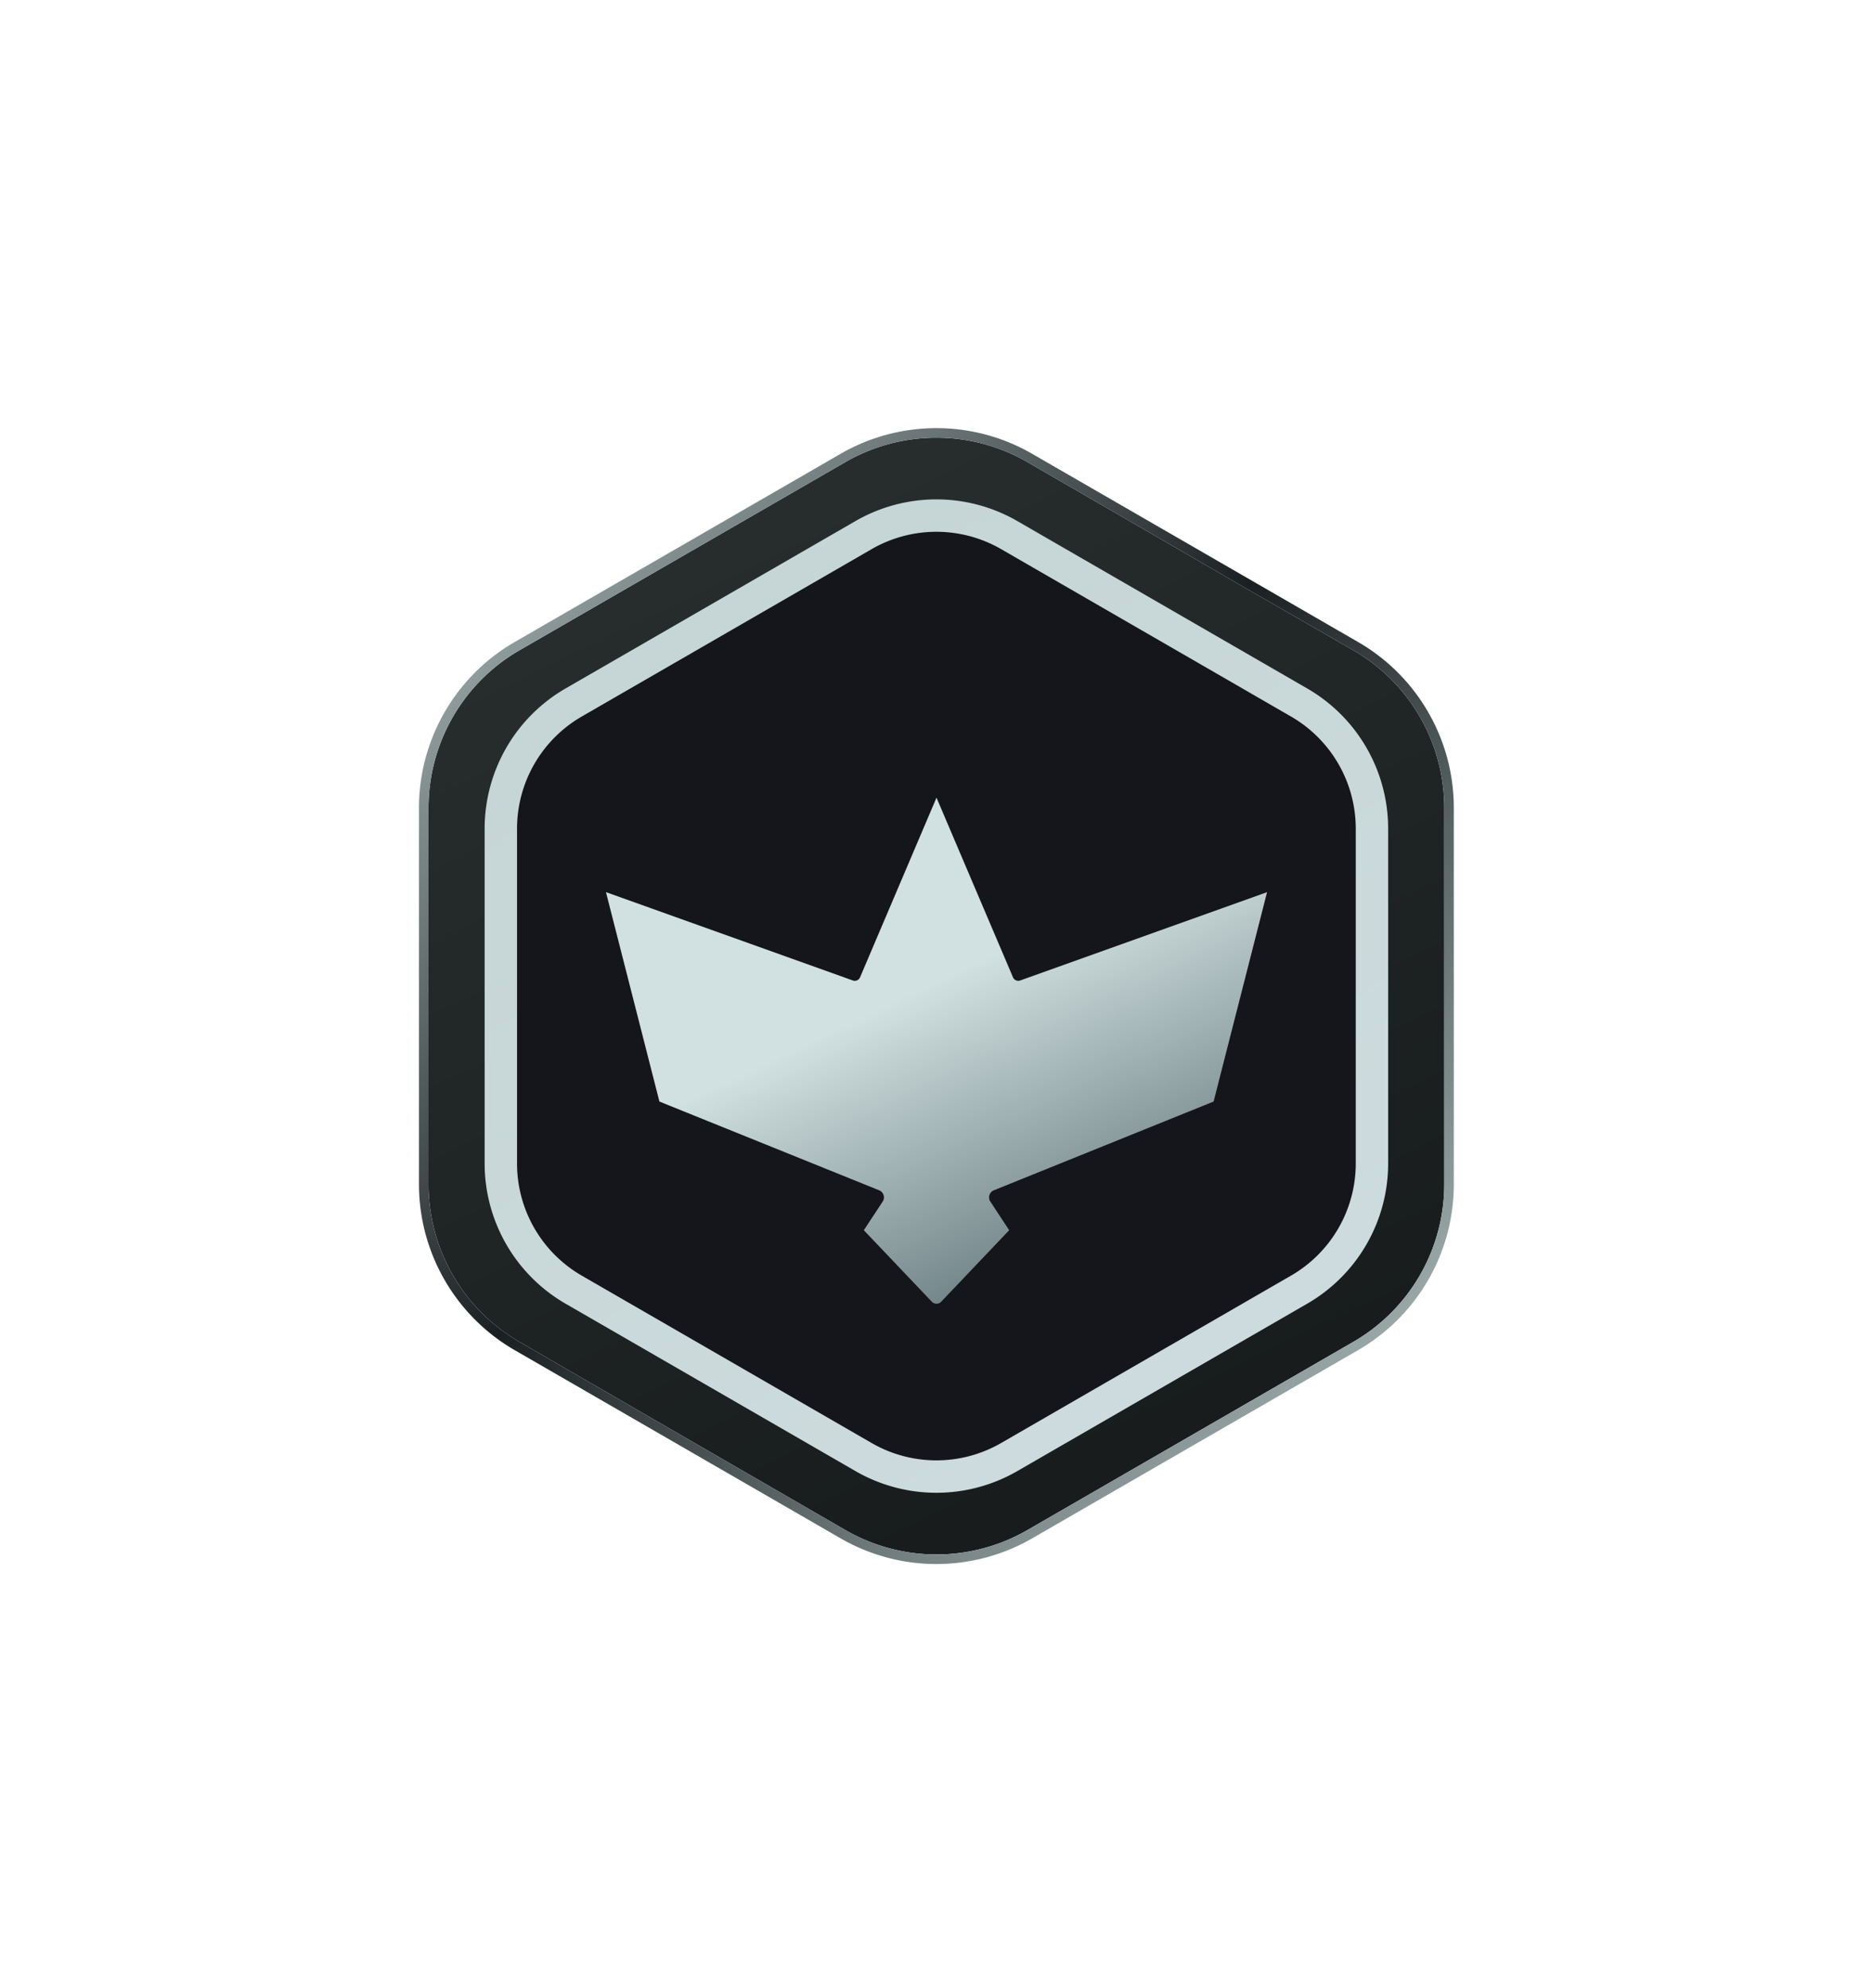 <svg xmlns="http://www.w3.org/2000/svg" fill="none" viewBox="0 0 98 104"><g filter="url(#a)"><path fill="url(#b)" d="M44.233 24.173a9.522 9.522 0 0 1 9.523 0l17.05 9.844a9.522 9.522 0 0 1 4.761 8.247v19.688a9.523 9.523 0 0 1-4.761 8.246l-17.05 9.844a9.523 9.523 0 0 1-9.523 0l-17.05-9.844a9.523 9.523 0 0 1-4.761-8.246V42.264a9.522 9.522 0 0 1 4.76-8.247l17.051-9.844z"/><path stroke="url(#c)" stroke-width=".5" d="M53.88 23.956a9.772 9.772 0 0 0-9.772 0L27.058 33.8a9.772 9.772 0 0 0-4.886 8.464v19.688a9.772 9.772 0 0 0 4.886 8.463l17.05 9.844a9.772 9.772 0 0 0 9.773 0l17.05-9.844a9.772 9.772 0 0 0 4.886-8.463V42.264a9.772 9.772 0 0 0-4.886-8.464l-17.05-9.844z"/></g><path fill="#14161B" stroke="url(#d)" stroke-width="1.695" d="M45.183 27.993a7.623 7.623 0 0 1 7.623 0l15.166 8.756a7.623 7.623 0 0 1 3.812 6.602v17.513a7.623 7.623 0 0 1-3.812 6.602l-15.166 8.756a7.623 7.623 0 0 1-7.623 0l-15.167-8.756a7.623 7.623 0 0 1-3.811-6.602V43.351a7.623 7.623 0 0 1 3.811-6.602l15.167-8.756z"/><g filter="url(#e)"><path fill="url(#f)" d="M48.754 66.74 45.197 63l.987-1.498a.4.4 0 0 0-.185-.59l-11.497-4.643-2.797-10.955 12.917 4.621A.3.3 0 0 0 45 49.77l4-9.398 4.002 9.398a.3.3 0 0 0 .377.165l12.917-4.62-2.797 10.954-11.497 4.642a.4.4 0 0 0-.185.591L52.803 63l-3.557 3.74a.34.34 0 0 1-.492 0z"/></g><defs><linearGradient id="b" x1="36.391" x2="60.401" y1="29.197" y2="78.599" gradientUnits="userSpaceOnUse"><stop stop-color="#272D2D"/><stop offset="1" stop-color="#171B1C"/></linearGradient><linearGradient id="c" x1="18.311" x2="79.678" y1="21.424" y2="82.791" gradientUnits="userSpaceOnUse"><stop stop-color="#D1E1E1"/><stop offset=".458" stop-color="#1A2021"/><stop offset="1" stop-color="#D1E1E1"/></linearGradient><linearGradient id="d" x1="35.815" x2="62.37" y1="32.762" y2="72.32" gradientUnits="userSpaceOnUse"><stop stop-color="#C6D5D5"/><stop offset="1" stop-color="#CDDBDE"/></linearGradient><linearGradient id="f" x1="44.922" x2="52.405" y1="51.907" y2="67.663" gradientUnits="userSpaceOnUse"><stop stop-color="#D1E0E0"/><stop offset="1" stop-color="#677A7E"/></linearGradient><filter id="a" width="97.202" height="102.477" x=".393" y=".869" color-interpolation-filters="sRGB" filterUnits="userSpaceOnUse"><feFlood flood-opacity="0" result="BackgroundImageFix"/><feColorMatrix in="SourceAlpha" result="hardAlpha" values="0 0 0 0 0 0 0 0 0 0 0 0 0 0 0 0 0 0 127 0"/><feOffset/><feGaussianBlur stdDeviation="1.794"/><feComposite in2="hardAlpha" operator="out"/><feColorMatrix values="0 0 0 0 0.498 0 0 0 0 0.596 0 0 0 0 0.629 0 0 0 0.5 0"/><feBlend in2="BackgroundImageFix" result="effect1_dropShadow_1460_43607"/><feColorMatrix in="SourceAlpha" result="hardAlpha" values="0 0 0 0 0 0 0 0 0 0 0 0 0 0 0 0 0 0 127 0"/><feOffset/><feGaussianBlur stdDeviation="10.764"/><feComposite in2="hardAlpha" operator="out"/><feColorMatrix values="0 0 0 0 0.46 0 0 0 0 0.577 0 0 0 0 0.601 0 0 0 0.4 0"/><feBlend in2="effect1_dropShadow_1460_43607" result="effect2_dropShadow_1460_43607"/><feBlend in="SourceGraphic" in2="effect2_dropShadow_1460_43607" result="shape"/></filter><filter id="e" width="75.269" height="67.152" x="11.366" y="20.033" color-interpolation-filters="sRGB" filterUnits="userSpaceOnUse"><feFlood flood-opacity="0" result="BackgroundImageFix"/><feColorMatrix in="SourceAlpha" result="hardAlpha" values="0 0 0 0 0 0 0 0 0 0 0 0 0 0 0 0 0 0 127 0"/><feOffset/><feGaussianBlur stdDeviation="10.169"/><feComposite in2="hardAlpha" operator="out"/><feColorMatrix values="0 0 0 0 0.411 0 0 0 0 0.575 0 0 0 0 0.607 0 0 0 0.6 0"/><feBlend in2="BackgroundImageFix" result="effect1_dropShadow_1460_43607"/><feColorMatrix in="SourceAlpha" result="hardAlpha" values="0 0 0 0 0 0 0 0 0 0 0 0 0 0 0 0 0 0 127 0"/><feOffset dy="1.356"/><feGaussianBlur stdDeviation=".678"/><feComposite in2="hardAlpha" operator="out"/><feColorMatrix values="0 0 0 0 0 0 0 0 0 0 0 0 0 0 0 0 0 0 0.37 0"/><feBlend in2="effect1_dropShadow_1460_43607" result="effect2_dropShadow_1460_43607"/><feBlend in="SourceGraphic" in2="effect2_dropShadow_1460_43607" result="shape"/></filter></defs></svg>